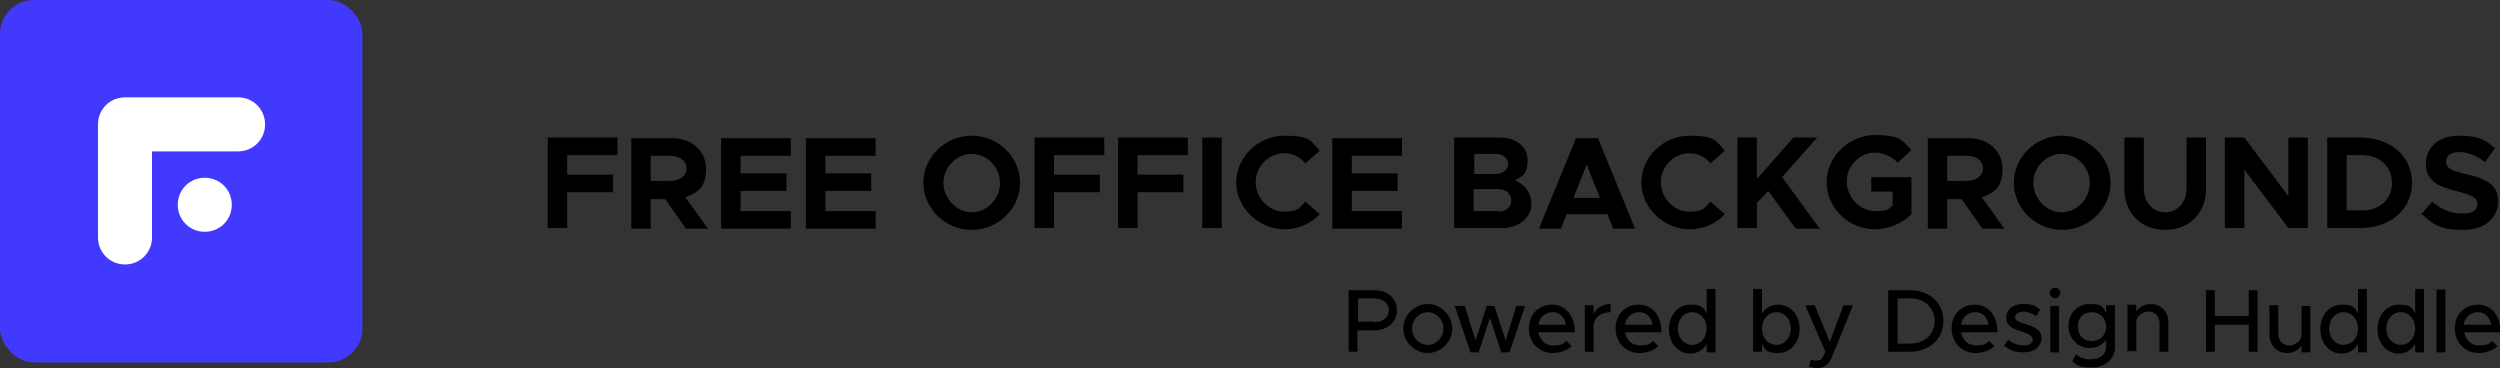 <?xml version="1.0" encoding="UTF-8"?>
<svg id="Layer_1" data-name="Layer 1" xmlns="http://www.w3.org/2000/svg" width="398" height="58.6" version="1.1" viewBox="0 0 398 58.6">
  <rect x="0" y="0" width="398" height="58.6" fill="#333333" stroke="none"/>
  <defs>
    <style>
      .cls-1 {
        fill: #000;
      }

      .cls-1, .cls-2, .cls-3 {
        stroke-width: 0px;
      }

      .cls-2 {
        fill: #fff;
      }

      .cls-3 {
        fill: #4239ff;
      }
    </style>
  </defs>
  <g>
    <path class="cls-1" d="M214.7,46.2h4.1c2.1,0,3.6,1.3,3.6,3.2s-1.6,3.2-3.6,3.2h-2.7v3.4h-1.4v-9.8ZM218.7,51.3c1.4,0,2.4-.7,2.4-1.9s-1-1.9-2.4-1.9h-2.5v3.7h2.5Z"/>
    <path class="cls-1" d="M223.4,52.3c0-2.1,1.8-3.9,3.9-3.9s3.9,1.8,3.9,3.9-1.8,3.9-3.9,3.9-3.9-1.8-3.9-3.9ZM229.8,52.3c0-1.4-1.1-2.6-2.5-2.6s-2.5,1.2-2.5,2.6,1.1,2.6,2.5,2.6,2.5-1.2,2.5-2.6Z"/>
    <path class="cls-1" d="M231.8,48.7h1.4l1.7,5.5,1.8-5.5h1.2l1.8,5.5,1.7-5.5h1.4l-2.5,7.4h-1.3l-1.8-5.5-1.8,5.5h-1.3l-2.5-7.4Z"/>
    <path class="cls-1" d="M249.3,54.2l.9.9c-.7.7-1.9,1.1-3,1.1-2.1,0-3.8-1.6-3.8-3.9s1.6-3.8,3.7-3.8,3.6,1.7,3.6,4.4h-5.8c.2,1.2,1.1,2.1,2.4,2.1s1.7-.3,2.1-.8ZM244.9,51.7h4.4c-.2-1.1-.9-2-2.1-2s-2.1.8-2.3,2Z"/>
    <path class="cls-1" d="M256.4,48.5v1.2c-1.5,0-2.6.8-2.7,2.1v4.2h-1.4v-7.4h1.4v1.4c.5-1,1.5-1.6,2.7-1.6Z"/>
    <path class="cls-1" d="M263.1,54.2l.9.9c-.7.7-1.9,1.1-3,1.1-2.1,0-3.8-1.6-3.8-3.9s1.6-3.8,3.7-3.8,3.6,1.7,3.6,4.4h-5.8c.2,1.2,1.1,2.1,2.4,2.1s1.7-.3,2.1-.8ZM258.7,51.7h4.4c-.2-1.1-.9-2-2.1-2s-2.1.8-2.3,2Z"/>
    <path class="cls-1" d="M273.1,46.1v10h-1.4v-1.3c-.6.9-1.5,1.5-2.6,1.5-1.9,0-3.4-1.6-3.4-3.9s1.5-3.9,3.4-3.9,2.1.5,2.6,1.4v-3.9h1.4ZM271.7,52.3c0-1.5-1-2.6-2.3-2.6s-2.3,1.1-2.3,2.6,1,2.6,2.3,2.6,2.3-1.1,2.3-2.6Z"/>
    <path class="cls-1" d="M286.5,52.3c0,2.3-1.5,3.9-3.4,3.9s-2.1-.5-2.6-1.5v1.3h-1.4v-10h1.4v3.9c.6-.9,1.5-1.4,2.6-1.4,1.9,0,3.4,1.6,3.4,3.9ZM285.1,52.3c0-1.5-1-2.6-2.3-2.6s-2.3,1.1-2.3,2.6,1,2.6,2.3,2.6,2.3-1.1,2.3-2.6Z"/>
    <path class="cls-1" d="M288,58.3l.3-1.1c.3.2.6.2.9.2.5,0,.8-.1,1-.6l.4-.8-3.2-7.4h1.5l2.4,5.8,2.2-5.8h1.5l-3.3,8.1c-.5,1.3-1.3,1.9-2.4,1.9-.5,0-1-.1-1.4-.3Z"/>
    <path class="cls-1" d="M300.6,46.2h3.4c3.2,0,5.4,2,5.4,4.9s-2.3,4.9-5.4,4.9h-3.4v-9.8ZM304.1,54.7c2.3,0,3.9-1.5,3.9-3.6s-1.6-3.6-3.9-3.6h-2v7.2h2Z"/>
    <path class="cls-1" d="M316.6,54.2l.9.9c-.7.7-1.9,1.1-3,1.1-2.1,0-3.8-1.6-3.8-3.9s1.6-3.8,3.7-3.8,3.6,1.7,3.6,4.4h-5.8c.2,1.2,1.1,2.1,2.4,2.1s1.7-.3,2.1-.8ZM312.2,51.7h4.4c-.2-1.1-.9-2-2.1-2s-2.1.8-2.3,2Z"/>
    <path class="cls-1" d="M319,55.1l.7-1c.8.6,1.6.9,2.5.9s1.4-.4,1.4-1-.8-.9-1.7-1.2c-1.7-.5-2.5-1-2.5-2.2,0-1.4,1.1-2.2,2.7-2.2s1.9.3,2.7.9l-.6,1c-.7-.4-1.5-.7-2.1-.7s-1.3.3-1.3.9.5.7,1.7,1.1c1.2.4,2.5.8,2.5,2.2s-1.2,2.3-2.8,2.3-2.3-.4-3.2-1.1Z"/>
    <path class="cls-1" d="M326.3,46.6c0-.4.4-.8.9-.8s.8.4.8.8-.4.9-.8.9-.9-.4-.9-.9ZM326.4,48.7h1.4v7.4h-1.4v-7.4Z"/>
    <path class="cls-1" d="M336.7,48.7v6.6c0,1.9-1.6,3.2-3.7,3.2s-2.4-.4-3.1-1l.6-1.1c.5.5,1.4.8,2.3.8,1.6,0,2.5-.8,2.5-2v-1.1c-.6.8-1.5,1.3-2.6,1.3-1.9,0-3.4-1.5-3.4-3.5s1.4-3.5,3.4-3.5,2.1.5,2.6,1.4v-1.2h1.4ZM335.3,52c0-1.3-.9-2.3-2.3-2.3s-2.2.9-2.2,2.3.9,2.3,2.2,2.3,2.3-.9,2.3-2.3Z"/>
    <path class="cls-1" d="M345.2,51.3v4.7h-1.4v-4.5c0-1.1-.7-1.9-1.7-1.9s-1.9.7-2,1.5v4.8h-1.4v-7.4h1.4v1.1c.4-.7,1.3-1.2,2.3-1.2,1.6,0,2.8,1.2,2.8,2.9Z"/>
    <path class="cls-1" d="M359.4,46.2v9.8h-1.4v-4.3h-5.4v4.3h-1.4v-9.8h1.4v4.1h5.4v-4.1h1.4Z"/>
    <path class="cls-1" d="M367.8,48.7v7.4h-1.4v-1.1c-.4.7-1.3,1.2-2.3,1.2-1.6,0-2.8-1.2-2.8-2.9v-4.7h1.4v4.5c0,1.1.7,1.9,1.7,1.9s1.9-.7,2-1.5v-4.8h1.4Z"/>
    <path class="cls-1" d="M376.8,46.1v10h-1.4v-1.3c-.6.9-1.5,1.5-2.6,1.5-1.9,0-3.4-1.6-3.4-3.9s1.5-3.9,3.4-3.9,2.1.5,2.6,1.4v-3.9h1.4ZM375.4,52.3c0-1.5-1-2.6-2.3-2.6s-2.3,1.1-2.3,2.6,1,2.6,2.3,2.6,2.3-1.1,2.3-2.6Z"/>
    <path class="cls-1" d="M385.9,46.1v10h-1.4v-1.3c-.6.9-1.5,1.5-2.6,1.5-1.9,0-3.4-1.6-3.4-3.9s1.5-3.9,3.4-3.9,2.1.5,2.6,1.4v-3.9h1.4ZM384.5,52.3c0-1.5-1-2.6-2.3-2.6s-2.3,1.1-2.3,2.6,1,2.6,2.3,2.6,2.3-1.1,2.3-2.6Z"/>
    <path class="cls-1" d="M387.9,46.1h1.4v10h-1.4v-10Z"/>
    <path class="cls-1" d="M396.7,54.2l.9.9c-.7.7-1.9,1.1-3,1.1-2.1,0-3.8-1.6-3.8-3.9s1.6-3.8,3.7-3.8,3.6,1.7,3.6,4.4h-5.8c.2,1.2,1.1,2.1,2.4,2.1s1.7-.3,2.1-.8ZM392.2,51.7h4.4c-.2-1.1-.9-2-2.1-2s-2.1.8-2.3,2Z"/>
  </g>
  <g>
    <g>
      <path class="cls-1" d="M90.3,24.7v3.1h7.3v2.8h-7.3v5.7h-3.1v-14.4h11.1v2.8h-8Z"/>
      <path class="cls-1" d="M109.2,36.4l-3.3-4.7h-2.3v4.7h-3.1v-14.4h6.5c3.1,0,5.4,2,5.4,4.9s-1.3,3.8-3.3,4.5l3.6,5h-3.5ZM103.6,28.8h3.1c1.5,0,2.6-.8,2.6-2s-1.1-2-2.6-2h-3.1v4.1Z"/>
      <path class="cls-1" d="M117.9,24.7v2.9h7.3v2.8h-7.3v3.2h8v2.8h-11.1v-14.4h11.1v2.8h-8Z"/>
      <path class="cls-1" d="M131.4,24.7v2.9h7.3v2.8h-7.3v3.2h8v2.8h-11.1v-14.4h11.1v2.8h-8Z"/>
      <path class="cls-1" d="M147,29.1c0-4.1,3.5-7.5,7.7-7.5s7.7,3.4,7.7,7.5-3.5,7.5-7.7,7.5-7.7-3.4-7.7-7.5ZM159.2,29.1c0-2.5-2.1-4.6-4.5-4.6s-4.5,2.1-4.5,4.6,2.1,4.7,4.5,4.7,4.5-2.1,4.5-4.7Z"/>
      <path class="cls-1" d="M167.8,24.7v3.1h7.3v2.8h-7.3v5.7h-3.1v-14.4h11.1v2.8h-8Z"/>
      <path class="cls-1" d="M181.1,24.7v3.1h7.3v2.8h-7.3v5.7h-3.1v-14.4h11.1v2.8h-8Z"/>
      <path class="cls-1" d="M191.4,21.9h3.1v14.4h-3.1v-14.4Z"/>
      <path class="cls-1" d="M196.8,29.1c0-4.1,3.5-7.5,7.7-7.5s4.2.9,5.6,2.4l-2.3,2c-.8-1-2-1.6-3.4-1.6-2.4,0-4.5,2.1-4.5,4.6s2.1,4.7,4.5,4.7,2.5-.7,3.4-1.6l2.3,2c-1.4,1.5-3.4,2.4-5.6,2.4-4.1,0-7.7-3.4-7.7-7.5Z"/>
      <path class="cls-1" d="M215.2,24.7v2.9h7.3v2.8h-7.3v3.2h8v2.8h-11.1v-14.4h11.1v2.8h-8Z"/>
      <path class="cls-1" d="M231.5,21.9h7.3c2.6,0,4.4,1.5,4.4,3.6s-.7,2.5-2,3.2c1.7.8,2.6,2.1,2.6,3.7,0,2.3-2,3.9-4.7,3.9h-7.6v-14.4ZM238.1,27.7c1.2,0,2-.7,2-1.6s-.8-1.6-2-1.6h-3.4v3.2h3.4ZM238.5,33.7c1.2,0,2.1-.7,2.1-1.8s-.9-1.8-2.1-1.8h-3.9v3.5h3.9Z"/>
      <path class="cls-1" d="M255.8,34.1h-6.4l-.9,2.3h-3.5l5.9-14.4h3.5l5.9,14.4h-3.5l-.9-2.3ZM254.7,31.5l-2.1-5.3-2.1,5.3h4.3Z"/>
      <path class="cls-1" d="M261.3,29.1c0-4.1,3.5-7.5,7.7-7.5s4.2.9,5.6,2.4l-2.3,2c-.8-1-2-1.6-3.4-1.6-2.4,0-4.5,2.1-4.5,4.6s2.1,4.7,4.5,4.7,2.5-.7,3.4-1.6l2.3,2c-1.4,1.5-3.4,2.4-5.6,2.4-4.1,0-7.7-3.4-7.7-7.5Z"/>
      <path class="cls-1" d="M276.6,21.9h3.1v6.6l5.8-6.6h3.8l-5.6,6.3,6,8.2h-3.8l-4.4-6-1.8,1.9v4h-3.1v-14.4Z"/>
      <path class="cls-1" d="M297.9,28.2h6.4v5.9c-1.5,1.5-3.7,2.4-5.8,2.4-4.2,0-7.7-3.4-7.7-7.5s3.6-7.5,7.7-7.5,4.4.9,5.8,2.4l-2.2,2c-.9-1-2.3-1.6-3.6-1.6-2.5,0-4.5,2.1-4.5,4.6s2.1,4.7,4.5,4.7,2-.3,2.8-.9v-2.2h-3.4v-2.4Z"/>
      <path class="cls-1" d="M315.6,36.4l-3.3-4.7h-2.3v4.7h-3.1v-14.4h6.5c3.1,0,5.4,2,5.4,4.9s-1.3,3.8-3.3,4.5l3.6,5h-3.5ZM310,28.8h3.1c1.5,0,2.6-.8,2.6-2s-1.1-2-2.6-2h-3.1v4.1Z"/>
      <path class="cls-1" d="M320.6,29.1c0-4.1,3.5-7.5,7.7-7.5s7.7,3.4,7.7,7.5-3.5,7.5-7.7,7.5-7.7-3.4-7.7-7.5ZM332.7,29.1c0-2.5-2.1-4.6-4.5-4.6s-4.5,2.1-4.5,4.6,2.1,4.7,4.5,4.7,4.5-2.1,4.5-4.7Z"/>
      <path class="cls-1" d="M338.2,30.1v-8.2h3.1v8.1c0,2.2,1.4,3.8,3.4,3.8s3.4-1.6,3.4-3.8v-8.1h3.1v8.2c0,3.8-2.7,6.5-6.5,6.5s-6.5-2.7-6.5-6.5Z"/>
      <path class="cls-1" d="M354.2,21.9h3.1l7,9.3v-9.3h3.1v14.4h-3.1l-7-9.3v9.3h-3.1v-14.4Z"/>
      <path class="cls-1" d="M370.5,21.9h5.2c4.9,0,8.3,3,8.3,7.2s-3.4,7.2-8.3,7.2h-5.2v-14.4ZM376.1,33.5c2.8,0,4.7-1.8,4.7-4.4s-2-4.4-4.7-4.4h-2.5v8.8h2.5Z"/>
      <path class="cls-1" d="M385.4,34.2l1.8-2.1c1.4,1.2,2.9,1.9,4.8,1.9s2.4-.7,2.4-1.6-.8-1.3-3-1.9c-3-.7-5.2-1.6-5.2-4.4s2.2-4.5,5.3-4.5,4.2.7,5.7,2l-1.6,2.2c-1.3-1-2.7-1.6-4.1-1.6s-2.1.7-2.1,1.6.9,1.4,3.1,1.9c3.1.7,5.2,1.6,5.2,4.3s-2.1,4.6-5.6,4.6-4.7-.8-6.4-2.4Z"/>
    </g>
    <rect class="cls-3" width="57.7" height="57.7" rx="5.4" ry="5.4"/>
    <path class="cls-2" d="M19.9,42.1h0c-2.4,0-4.3-1.9-4.3-4.3v-18c0-2.4,1.9-4.3,4.3-4.3h18c2.4,0,4.3,1.9,4.3,4.3h0c0,2.4-1.9,4.3-4.3,4.3h-13.7v13.7c0,2.4-1.9,4.3-4.3,4.3ZM32.6,28.3c-2.4,0-4.3,1.9-4.3,4.3s1.9,4.3,4.3,4.3,4.3-1.9,4.3-4.3-1.9-4.3-4.3-4.3Z"/>
  </g>
</svg>
